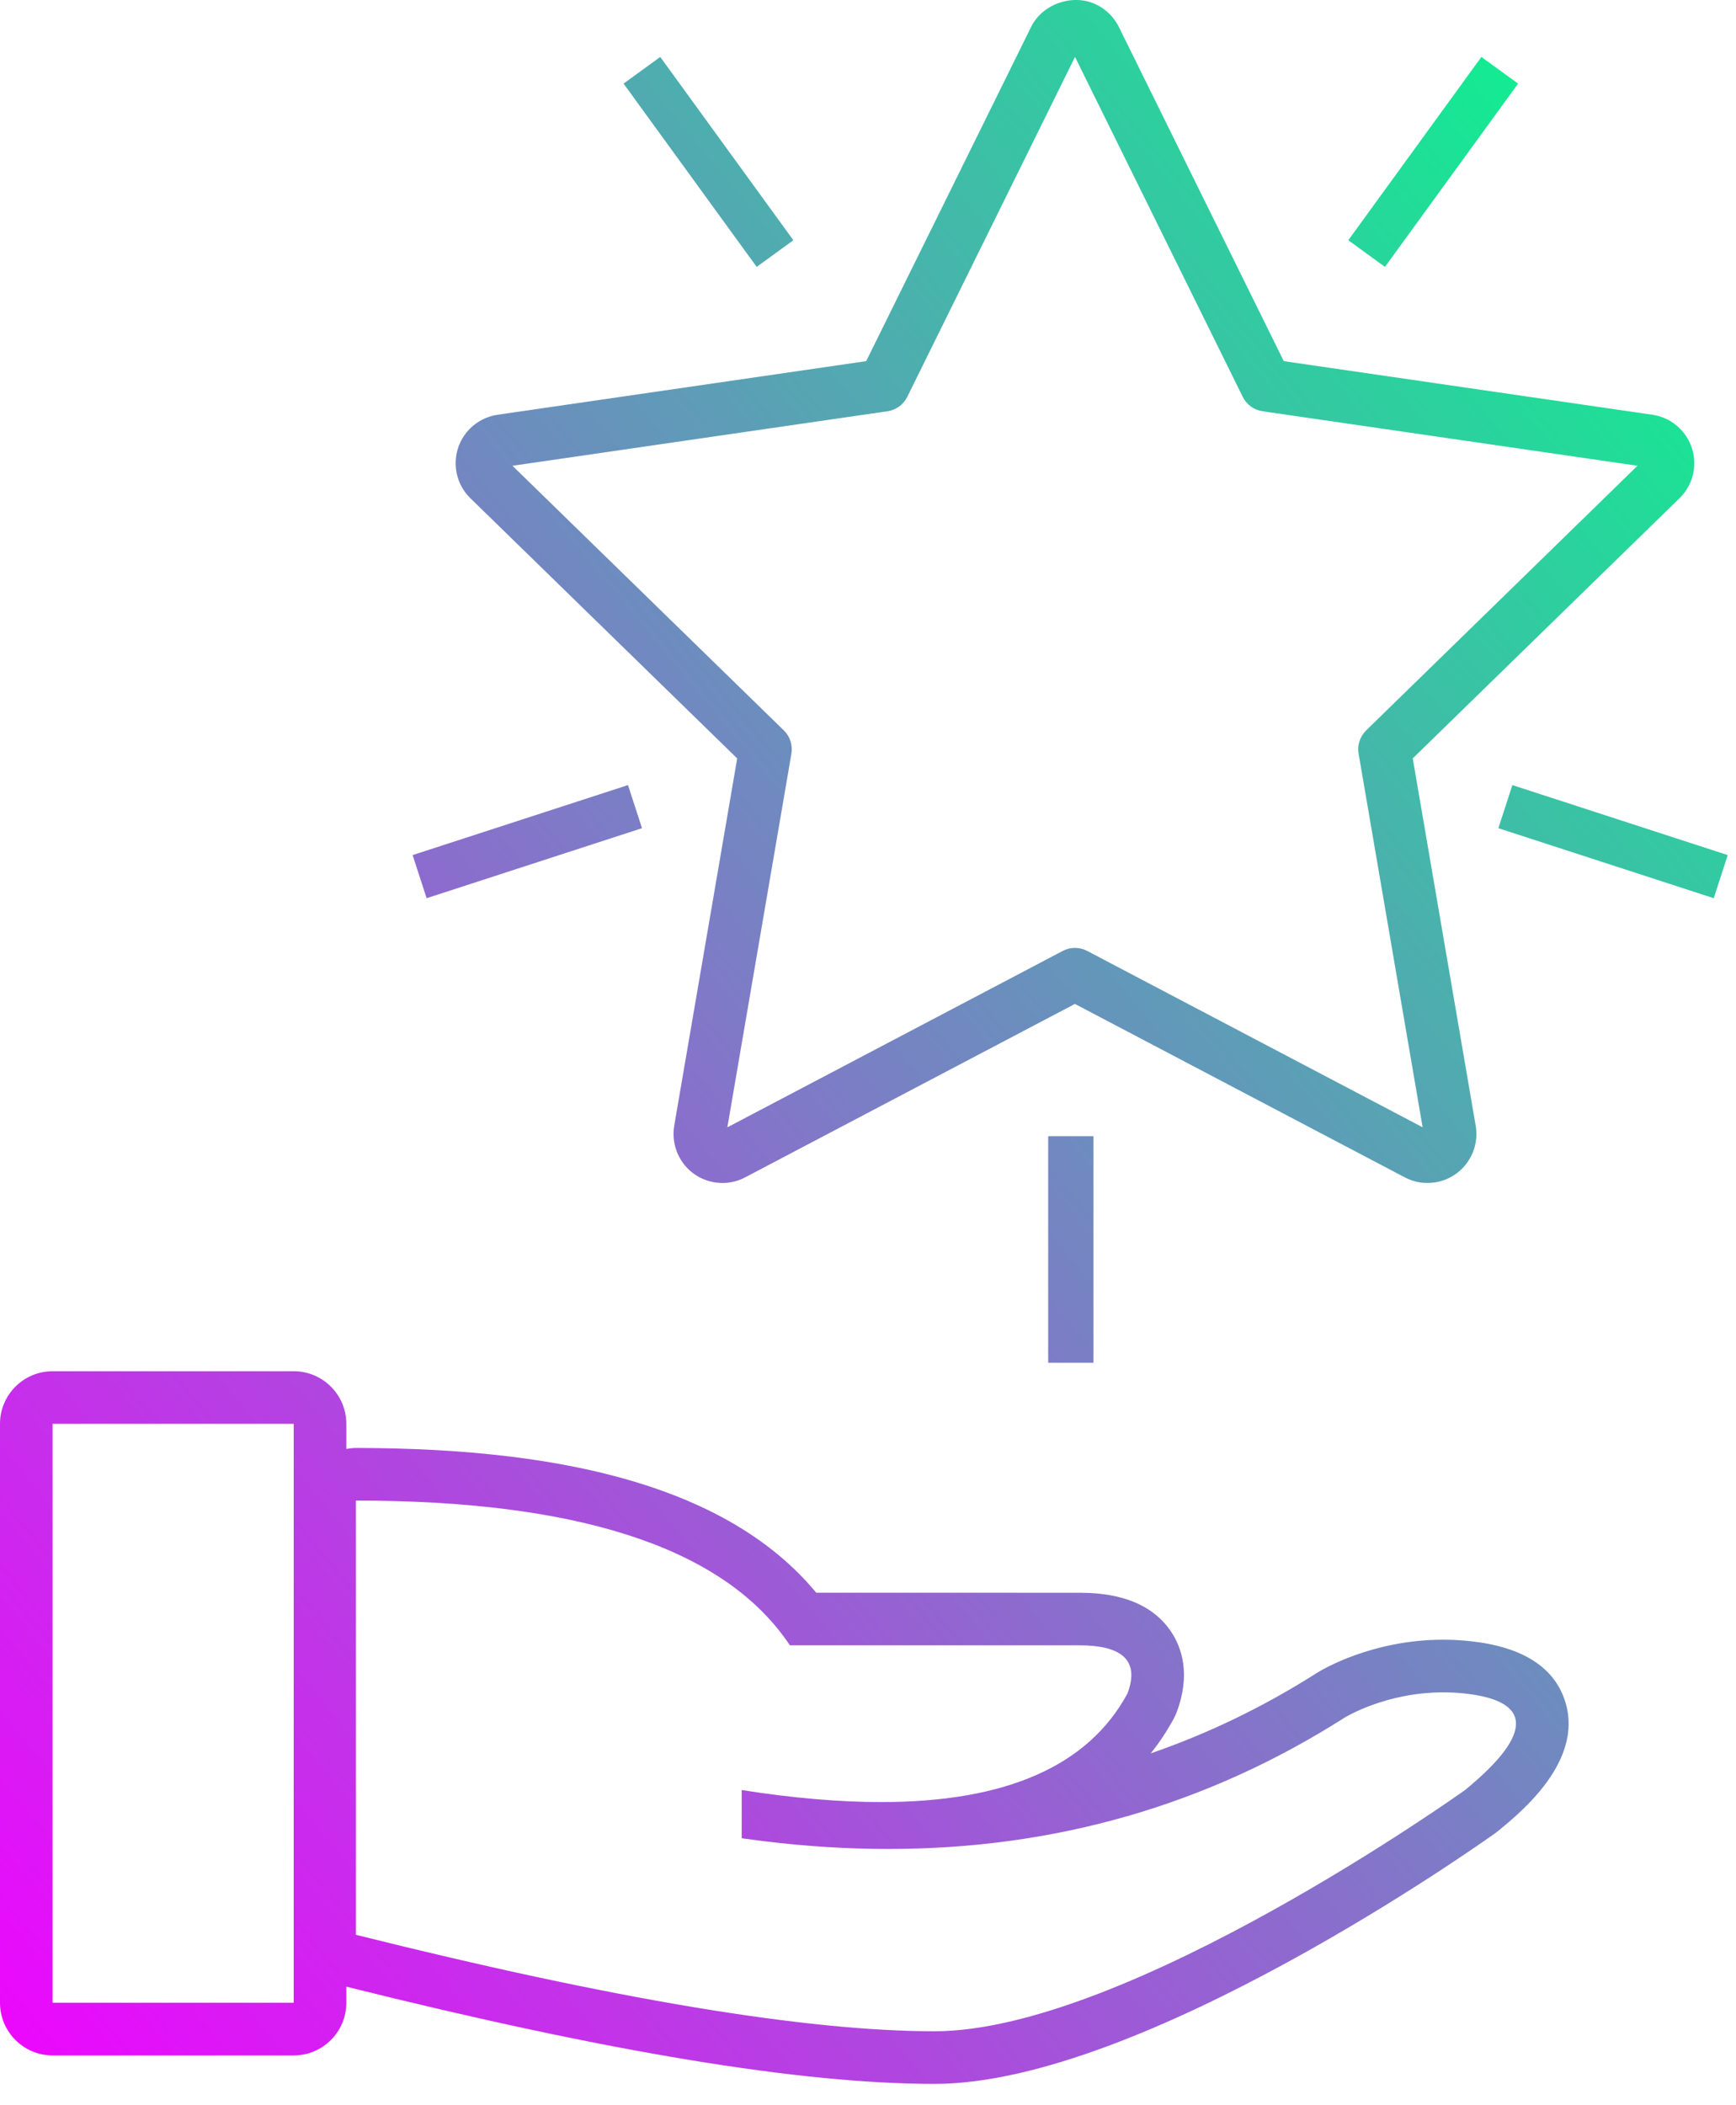 <svg width="66" height="80" viewBox="0 0 66 80" fill="none" xmlns="http://www.w3.org/2000/svg">
<path d="M59.521 64.709C59.125 63.374 57.912 62.587 55.917 62.368C55.573 62.331 55.223 62.31 54.874 62.31C52.166 62.31 50.268 63.445 50.061 63.576C48.051 64.853 45.946 65.873 43.749 66.63C44.076 66.223 44.367 65.781 44.624 65.311C44.667 65.229 44.705 65.147 44.737 65.061C45.277 63.623 44.925 62.616 44.535 62.022C43.93 61.102 42.879 60.602 41.412 60.534L41.08 60.526L31.032 60.524C28.054 56.938 22.573 55.138 14.328 55.03L13.545 55.024C13.54 55.024 13.536 55.024 13.532 55.024C13.408 55.024 13.287 55.039 13.167 55.061V54.108C13.167 53.004 12.271 52.108 11.167 52.108H2C0.896 52.108 0 53.004 0 54.108V76.108C0 77.212 0.896 78.108 2 78.108H11.167C12.271 78.108 13.167 77.212 13.167 76.108V75.495C23.13 77.981 30.448 79.19 35.532 79.19C43.415 79.19 56.316 70.042 56.861 69.653C56.896 69.627 56.931 69.598 56.966 69.571C57.845 68.85 60.181 66.934 59.521 64.709ZM11.166 76.106H1.999V54.106H11.166V76.106ZM55.698 68.024C55.698 68.024 42.864 77.19 35.531 77.19C30.642 77.19 23.309 75.968 13.531 73.524V57.024L14.301 57.028C22.418 57.135 27.661 58.967 30.031 62.524H41.031L41.317 62.53C42.78 62.598 43.296 63.208 42.864 64.356C41.373 67.108 38.252 68.481 33.496 68.481C31.911 68.481 30.144 68.329 28.198 68.024V69.856L29.05 69.968C30.656 70.164 32.229 70.263 33.77 70.263C40.108 70.263 45.889 68.6 51.117 65.274C51.117 65.274 52.66 64.311 54.874 64.311C55.14 64.311 55.415 64.326 55.699 64.356C58.13 64.623 58.429 65.785 55.698 68.024ZM41.572 43.177V51.786H39.85V43.177H41.572ZM23.875 29.834L24.408 31.472L16.219 34.133L15.687 32.494L23.875 29.834ZM57.498 29.834L65.686 32.494L65.154 34.133L56.965 31.472L57.498 29.834ZM56.32 2.164L57.715 3.177L52.654 10.142L51.26 9.129L56.32 2.164ZM25.101 2.164L30.162 9.129L28.768 10.142L23.707 3.177L25.101 2.164ZM27.468 44.955C26.774 44.955 26.142 44.573 25.82 43.959C25.632 43.603 25.565 43.183 25.633 42.779L28.027 28.821L17.886 18.936C17.53 18.589 17.33 18.123 17.324 17.626C17.318 17.129 17.506 16.66 17.852 16.304C18.136 16.012 18.514 15.82 18.916 15.761L32.931 13.724L39.201 1.024C39.631 0.142 40.805 -0.261 41.692 0.179C42.056 0.359 42.357 0.659 42.537 1.024L48.807 13.724L62.821 15.761C63.834 15.908 64.54 16.853 64.395 17.868C64.337 18.274 64.142 18.657 63.844 18.941L53.71 28.82L56.103 42.778C56.278 43.789 55.597 44.754 54.585 44.928C54.149 44.998 53.763 44.927 53.406 44.74L40.867 38.15L28.333 44.739C28.07 44.881 27.769 44.955 27.468 44.955ZM19.484 17.7L29.8 27.756C30.035 27.986 30.143 28.317 30.088 28.641L27.653 42.84L40.404 36.136C40.695 35.983 41.043 35.983 41.334 36.136L54.086 42.838L51.652 28.641C51.596 28.317 51.704 27.986 51.939 27.756L62.254 17.699L48 15.628C47.674 15.581 47.393 15.376 47.247 15.081L40.87 2.163L34.493 15.081C34.348 15.376 34.067 15.581 33.741 15.628L19.484 17.7Z" fill="url(#paint0_linear_379_606)"/>
<defs>
<linearGradient id="paint0_linear_379_606" x1="65.686" y1="0" x2="-12.14" y2="64.554" gradientUnits="userSpaceOnUse">
<stop stop-color="#00FF88"/>
<stop offset="1" stop-color="#EF04FF"/>
</linearGradient>
</defs>
</svg>
